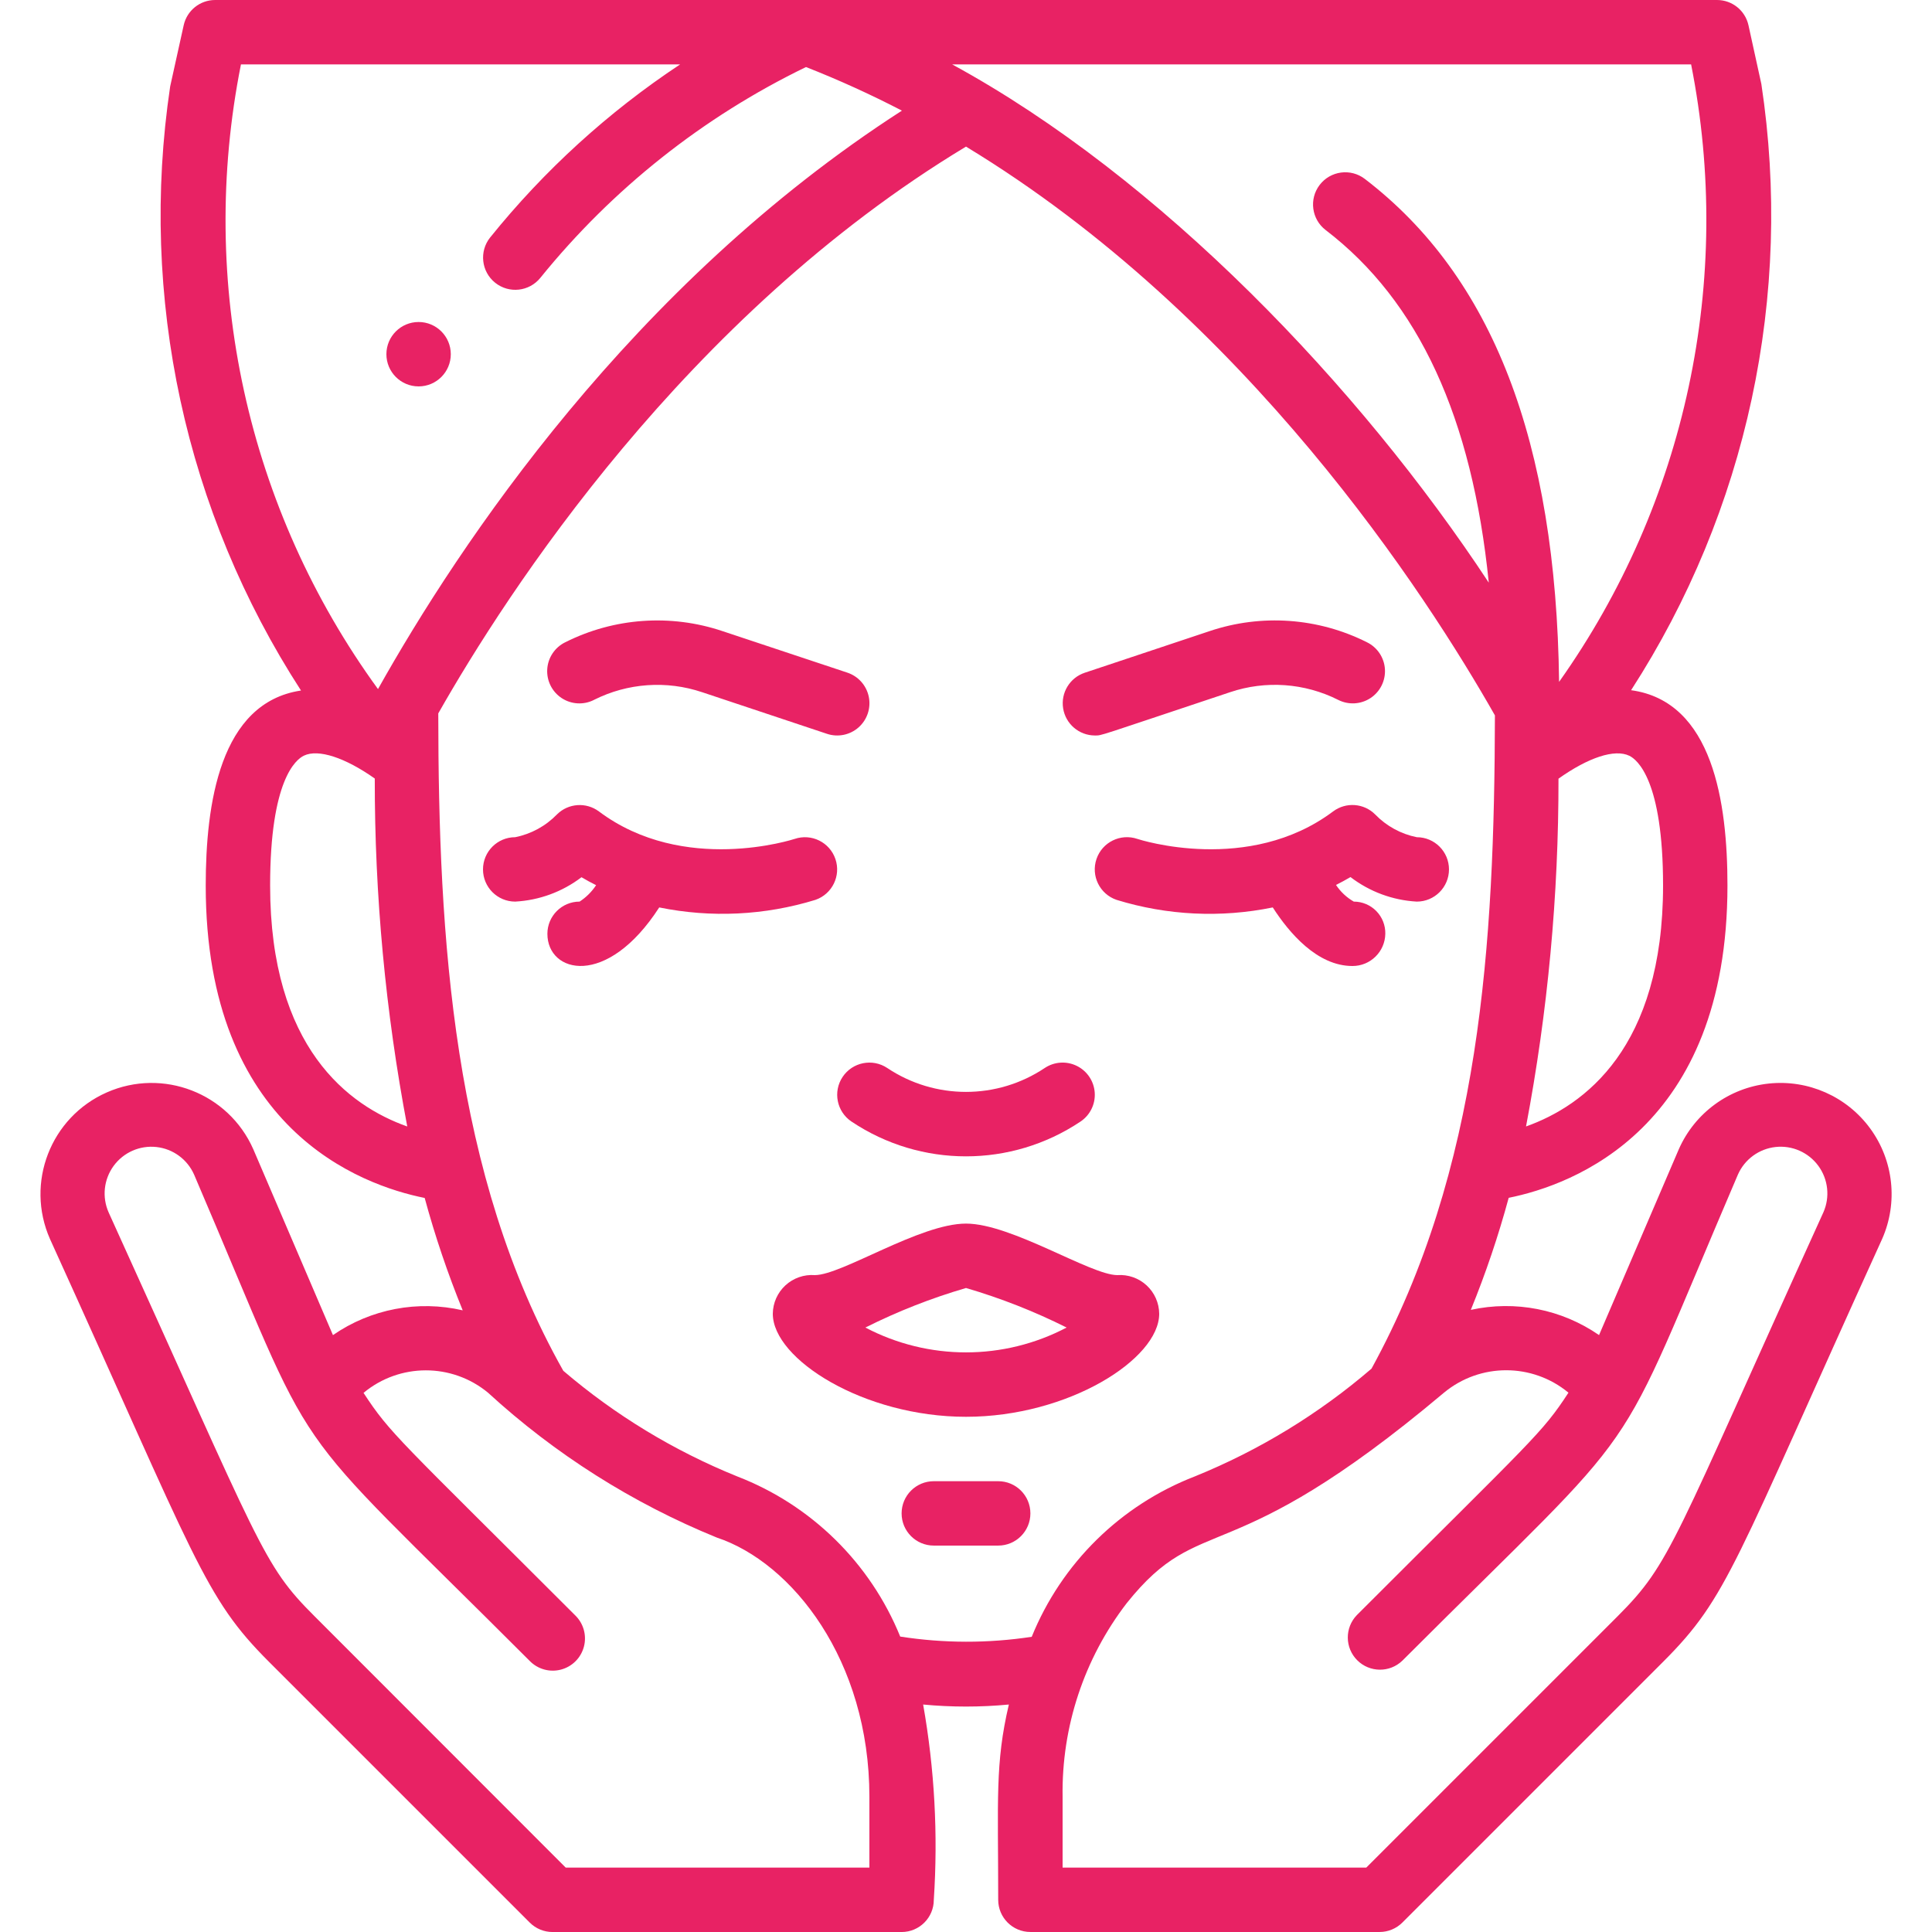 <?xml version="1.0" encoding="utf-8"?>
<!-- Generator: Adobe Illustrator 16.0.0, SVG Export Plug-In . SVG Version: 6.00 Build 0)  -->
<!DOCTYPE svg PUBLIC "-//W3C//DTD SVG 1.1//EN" "http://www.w3.org/Graphics/SVG/1.1/DTD/svg11.dtd">
<svg version="1.1" id="Layer_1" xmlns="http://www.w3.org/2000/svg" xmlns:xlink="http://www.w3.org/1999/xlink" x="0px" y="0px"
	 width="512px" height="512px" viewBox="0 0 512 512" enable-background="new 0 0 512 512" xml:space="preserve">
<g id="_x30_23---Moisturising-Face">
	<path id="Shape" fill="#E82264" d="M88.235,353.817l-21.112-49.263c-6.569-14.881-23.957-21.613-38.835-15.047
		c-14.878,6.57-21.614,23.957-15.044,38.836c38.886,85.547,40.781,94.813,58.027,112.043l69.12,69.119
		c1.6,1.603,3.77,2.5,6.033,2.501h92.51c4.712,0,8.533-3.82,8.533-8.533c1.148-17.303,0.199-34.681-2.825-51.755
		c7.555,0.717,15.161,0.717,22.715,0c-3.678,15.616-2.824,25.207-2.824,51.746c0,4.713,3.82,8.533,8.533,8.533h92.545
		c2.262,0,4.433-0.899,6.031-2.5l69.119-69.12c17.223-17.229,18.596-25.353,58.026-112.043c4.25-9.624,3.043-20.785-3.168-29.276
		c-6.21-8.492-16.479-13.027-26.939-11.896s-19.521,7.758-23.771,17.382l-21.146,49.271c-9.904-6.854-22.217-9.272-33.979-6.683
		c3.949-9.685,7.301-19.602,10.035-29.695c16.938-3.413,57.976-18.288,57.976-82.772c0-21.854-3.806-48.785-25.54-51.754
		c30.723-47.548,42.998-104.688,34.52-160.657L463.36,6.682c-0.871-3.919-4.356-6.701-8.372-6.682H57.011
		c-3.999,0-7.461,2.778-8.329,6.682l-3.584,16.213c-8.329,55.809,4,112.739,34.671,160.102c-21.521,3.209-25.25,30.063-25.25,51.704
		c0,64.512,41.071,79.358,58.026,82.771c2.751,10.123,6.117,20.068,10.078,29.782C110.749,344.498,98.26,346.881,88.235,353.817
		L88.235,353.817z M230.4,494.934h-80.478l-66.56-66.609c-13.935-13.901-13.918-17.587-54.58-107.042
		c-1.786-4.047-1.278-8.74,1.333-12.313c2.612-3.571,6.93-5.478,11.328-5.001s8.208,3.265,9.995,7.313
		c34.568,80.674,21.128,61.021,88.917,128.854c2.143,2.218,5.315,3.107,8.298,2.326c2.984-0.78,5.313-3.11,6.095-6.094
		c0.781-2.983-0.109-6.156-2.327-8.299c-46.746-46.737-48.956-48.034-56.081-58.948c9.556-7.936,23.401-7.955,32.981-0.052
		c17.773,16.298,38.306,29.301,60.638,38.398c19.959,6.63,40.439,32.495,40.439,68.693v18.772L230.4,494.934L230.4,494.934z
		 M238.566,433.707c-7.927-19.505-23.563-34.865-43.204-42.445c-16.769-6.783-32.33-16.233-46.08-27.987
		c-29.321-51.951-33.092-114.562-33.135-174.216C134.229,157.192,181.658,83.695,256,38.853
		c74.504,45.175,122.027,118.784,140.169,150.732c-0.137,60.587-3.755,120.32-32.7,173.116
		c-13.955,11.997-29.769,21.644-46.822,28.561c-19.656,7.598-35.303,22.979-43.229,42.505
		C261.865,435.527,250.112,435.507,238.566,433.707L238.566,433.707z M415.658,369.075c-7.091,10.871-9.147,12.015-56.08,58.948
		c-3.234,3.349-3.188,8.671,0.104,11.962c3.291,3.292,8.613,3.338,11.963,0.104c67.142-67.132,54.331-48.094,88.918-128.811
		c1.785-4.048,5.597-6.835,9.993-7.313c4.398-0.477,8.719,1.431,11.328,5.001c2.611,3.57,3.12,8.265,1.333,12.313
		c-40.055,88.123-40.303,92.8-54.525,107.042l-66.611,66.609H281.6V476.16c-0.291-18.524,5.694-36.604,16.982-51.294
		c20.01-25.021,26.393-7.229,84.096-55.8C392.247,361.15,406.093,361.154,415.658,369.075L415.658,369.075z M440.729,234.667
		c0,42.965-20.828,58.343-36.315,63.854c5.765-30.383,8.645-61.244,8.602-92.167c7.895-5.606,14.893-7.944,18.773-6.067
		C433.877,201.293,440.729,206.771,440.729,234.667z M448.162,17.066c11.302,57.036-1.35,116.208-34.986,163.636
		c-0.811-63.736-17.646-107.401-51.49-133.291c-3.744-2.863-9.102-2.148-11.963,1.596c-2.863,3.745-2.147,9.101,1.596,11.964
		c24.671,18.867,38.811,49.741,43.223,93.44c-34.22-51.968-87.066-107.324-142.209-137.344L448.162,17.066z M63.855,17.066h116.386
		c-19.04,12.611-36.021,28.082-50.347,45.867c-2.946,3.681-2.35,9.052,1.331,11.998c3.681,2.946,9.052,2.35,11.998-1.331
		c19.074-23.553,43.101-42.616,70.374-55.833c8.669,3.407,17.154,7.264,25.421,11.554
		C167.39,75.435,121.643,144.324,100.173,182.613C65.482,134.923,52.314,74.899,63.855,17.066L63.855,17.066z M71.586,234.667
		c0-27.929,6.827-33.408,8.96-34.415c3.806-1.835,10.948,0.538,18.773,6.067c-0.043,30.94,2.84,61.814,8.61,92.211
		C92.441,293.052,71.586,277.684,71.586,234.667z"/>
	<path id="Shape_1_" fill="#E82264" d="M157.415,185.472c8.898-4.473,19.215-5.204,28.655-2.031l33.101,11.034
		c2.896,0.963,6.086,0.309,8.369-1.718c2.282-2.027,3.31-5.117,2.696-8.107c-0.614-2.99-2.776-5.425-5.672-6.389l-33.101-11.008
		c-13.731-4.613-28.736-3.546-41.677,2.961c-2.752,1.349-4.569,4.069-4.762,7.127c-0.193,3.058,1.271,5.985,3.832,7.668
		c2.562,1.682,5.829,1.862,8.559,0.471V185.472L157.415,185.472z"/>
	<path id="Shape_2_" fill="#E82264" d="M290.133,194.91c1.988,0,0,0.47,35.84-11.469c9.439-3.182,19.76-2.45,28.656,2.031
		c2.73,1.391,5.996,1.211,8.559-0.471c2.563-1.683,4.023-4.609,3.832-7.667c-0.191-3.059-2.011-5.779-4.763-7.127
		c-12.944-6.507-27.95-7.573-41.685-2.961l-33.094,11.034c-3.968,1.318-6.396,5.315-5.735,9.443
		C282.4,191.849,285.953,194.892,290.133,194.91L290.133,194.91z"/>
	<path id="Shape_3_" fill="#E82264" d="M221.397,227.661c-1.513-4.454-6.345-6.843-10.803-5.342
		c-0.299,0.094-29.396,9.583-51.874-7.279c-3.38-2.519-8.093-2.193-11.094,0.768c-2.996,3.1-6.866,5.213-11.093,6.059
		c-4.713,0-8.533,3.82-8.533,8.533s3.82,8.534,8.533,8.534c6.372-0.342,12.494-2.593,17.57-6.46c1.289,0.768,2.56,1.451,3.874,2.108
		c-1.144,1.736-2.634,3.218-4.377,4.352c-4.713,0-8.534,3.82-8.534,8.533c0,10.487,15.761,14.506,29.637-6.989
		c13.749,2.809,27.982,2.119,41.395-2.005C220.54,236.941,222.908,232.109,221.397,227.661L221.397,227.661z"/>
	<path id="Shape_4_" fill="#E82264" d="M353.28,215.04c-22.366,16.768-51.271,7.484-51.866,7.279
		c-4.461-1.522-9.311,0.86-10.832,5.321c-1.523,4.46,0.859,9.311,5.32,10.833c13.41,4.131,27.646,4.821,41.395,2.005
		C341.632,247.211,349.064,256,358.4,256c4.752,0.024,8.641-3.78,8.721-8.533c0.049-2.247-0.811-4.418-2.383-6.023
		c-1.572-1.606-3.725-2.511-5.971-2.51c-1.894-1.086-3.504-2.596-4.711-4.412c1.277-0.657,2.561-1.322,3.84-2.09
		c5.069,3.882,11.191,6.148,17.568,6.502c4.714,0,8.533-3.821,8.533-8.534s-3.82-8.533-8.533-8.533
		c-4.204-0.848-8.051-2.951-11.031-6.033C361.432,212.831,356.678,212.493,353.28,215.04z"/>
	<path id="Shape_5_" fill="#E82264" d="M225.664,297.232c18.359,12.282,42.313,12.282,60.672,0c2.537-1.691,3.979-4.607,3.781-7.65
		c-0.198-3.043-2.003-5.75-4.736-7.1c-2.734-1.354-5.98-1.143-8.517,0.551c-12.63,8.441-29.1,8.441-41.729,0
		c-3.921-2.615-9.22-1.557-11.835,2.363C220.685,289.318,221.743,294.617,225.664,297.232z"/>
	<path id="Shape_6_" fill="#E82264" d="M307.2,348.16c-0.026-2.858-1.231-5.58-3.333-7.521c-2.1-1.938-4.908-2.924-7.762-2.722
		c-7.072,0-28.016-13.653-40.105-13.653c-12.254,0-32.904,13.653-40.064,13.653c-2.858-0.212-5.677,0.77-7.786,2.708
		c-2.11,1.939-3.322,4.666-3.35,7.532c0,12.04,24.107,27.307,51.2,27.307C283.094,375.467,307.2,360.192,307.2,348.16z M256,341.333
		c9.184,2.69,18.107,6.197,26.666,10.479c-16.693,8.778-36.639,8.778-53.333,0C237.888,347.521,246.813,344.015,256,341.333z"/>
	<path id="Shape_7_" fill="#E82264" d="M264.533,392.533h-17.066c-4.713,0-8.533,3.818-8.533,8.533c0,4.713,3.82,8.531,8.533,8.531
		h17.066c4.713,0,8.533-3.818,8.533-8.531C273.066,396.353,269.246,392.533,264.533,392.533z"/>
	<circle id="Oval" fill="#E82264" cx="110.933" cy="93.867" r="8.533"/>
</g>
</svg>
